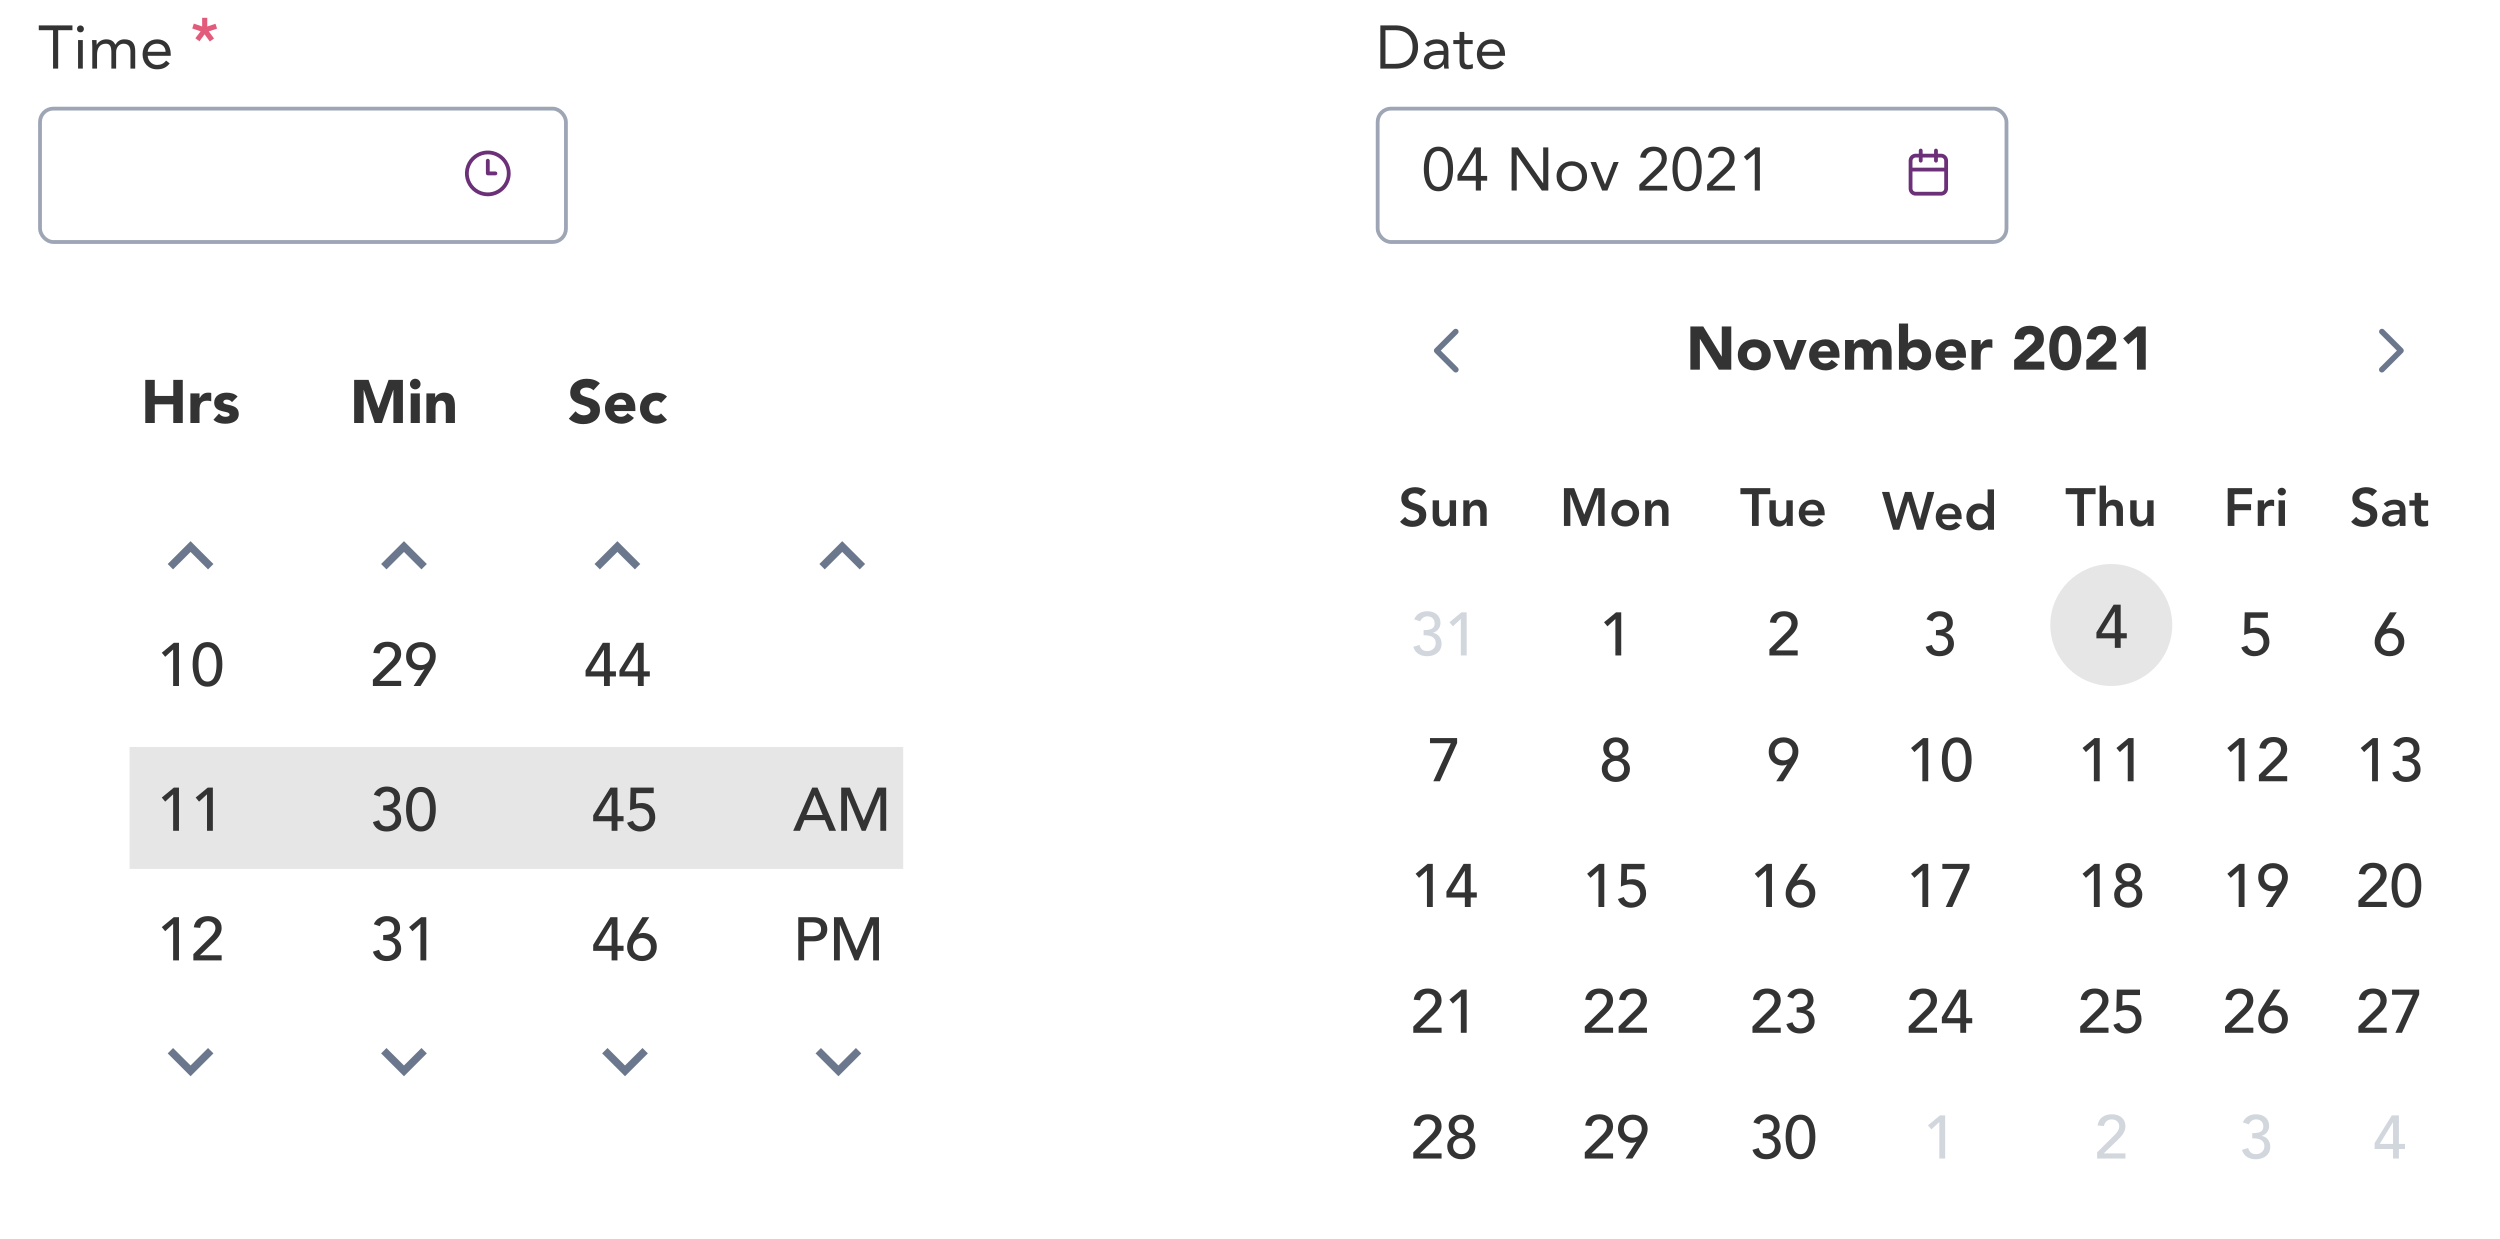 <svg width="656" height="325" viewBox="0 0 656 325" fill="none" xmlns="http://www.w3.org/2000/svg">
<g clip-path="url(#clip0_28_8322)">
<path d="M19.008 6.672H10.176V7.92H13.92V18H15.264V7.92H19.008V6.672ZM20.483 18H21.732V10.512H20.483V18ZM20.195 7.584C20.195 8.112 20.579 8.496 21.108 8.496C21.636 8.496 22.02 8.112 22.02 7.584C22.02 7.088 21.619 6.672 21.108 6.672C20.596 6.672 20.195 7.088 20.195 7.584ZM24.215 18H25.463V14.352C25.463 12.64 26.167 11.472 27.783 11.472C28.807 11.472 29.223 12.112 29.223 13.76V18H30.471V13.68C30.471 12.336 31.351 11.472 32.407 11.472C33.863 11.472 34.231 12.48 34.231 13.52V18H35.479V13.456C35.479 11.52 34.775 10.32 32.631 10.32C31.495 10.32 30.807 10.864 30.263 11.744C30.023 11.232 29.511 10.32 27.895 10.32C26.663 10.32 25.735 11.008 25.399 11.744H25.367C25.367 11.328 25.335 10.912 25.335 10.512H24.151C24.151 11.008 24.215 11.6 24.215 12.288V18ZM43.584 15.904C42.992 16.656 42.272 17.04 41.2 17.04C39.84 17.04 38.848 15.936 38.752 14.64H44.8V14.24C44.8 11.76 43.36 10.32 41.248 10.32C39.04 10.32 37.408 11.936 37.408 14.256C37.408 16.432 38.848 18.192 41.2 18.192C42.592 18.192 43.648 17.776 44.528 16.64L43.584 15.904ZM38.752 13.584C38.912 12.32 39.824 11.472 41.2 11.472C42.576 11.472 43.408 12.32 43.456 13.584H38.752Z" fill="#333333"/>
<path opacity="0.8" d="M54.384 4.672H53.04V6.944L50.864 6.192L50.448 7.472L52.64 8.224L51.264 10.032L52.336 10.848L53.68 9.008L55.056 10.896L56.16 10.096L54.784 8.224L56.96 7.52L56.544 6.24L54.384 6.944V4.672Z" fill="#DB3259"/>
</g>
<rect x="10.5" y="28.5" width="138" height="35" rx="3.5" fill="white"/>
<path d="M127.999 51.5C126.812 51.5 125.652 51.148 124.666 50.489C123.679 49.83 122.91 48.892 122.456 47.796C122.002 46.7 121.883 45.493 122.114 44.33C122.346 43.166 122.917 42.096 123.756 41.257C124.596 40.418 125.665 39.847 126.828 39.615C127.992 39.384 129.199 39.503 130.295 39.957C131.391 40.411 132.329 41.18 132.988 42.167C133.647 43.153 133.999 44.313 133.999 45.5C133.999 47.091 133.367 48.617 132.242 49.743C131.116 50.868 129.59 51.5 127.999 51.5ZM127.999 40.5C127.01 40.5 126.043 40.793 125.221 41.343C124.399 41.892 123.758 42.673 123.38 43.587C123.001 44.5 122.902 45.505 123.095 46.475C123.288 47.445 123.764 48.336 124.463 49.035C125.163 49.735 126.054 50.211 127.024 50.404C127.993 50.597 128.999 50.498 129.912 50.119C130.826 49.741 131.607 49.1 132.156 48.278C132.706 47.456 132.999 46.489 132.999 45.5C132.999 44.174 132.472 42.902 131.535 41.965C130.597 41.027 129.325 40.5 127.999 40.5Z" fill="#6C3078"/>
<path d="M129.999 46H127.999C127.867 45.998 127.741 45.945 127.647 45.852C127.554 45.758 127.501 45.632 127.499 45.5V42.167C127.499 42.034 127.552 41.907 127.645 41.813C127.739 41.719 127.866 41.667 127.999 41.667C128.132 41.667 128.259 41.719 128.353 41.813C128.446 41.907 128.499 42.034 128.499 42.167V45H129.999C130.132 45 130.259 45.053 130.353 45.146C130.446 45.24 130.499 45.367 130.499 45.5C130.499 45.633 130.446 45.76 130.353 45.854C130.259 45.947 130.132 46 129.999 46Z" fill="#6C3078"/>
<rect x="10.5" y="28.5" width="138" height="35" rx="3.5" stroke="#9EA6B5"/>
<g filter="url(#filter0_dd_28_8322)">
<rect x="10" y="68" width="251" height="235.41" rx="4" fill="white" shape-rendering="crispEdges"/>
<path d="M38.121 108H40.617V103.104H45.465V108H47.961V96.672H45.465V100.896H40.617V96.672H38.121V108ZM49.957 108H52.357V104.752C52.357 103.2 52.581 102.144 54.405 102.144C54.757 102.144 55.093 102.208 55.429 102.304V100.112C55.205 100.048 54.901 100.032 54.629 100.032C53.573 100.032 52.901 100.528 52.389 101.472H52.357V100.224H49.957V108ZM62.345 101.056C61.625 100.288 60.489 100.032 59.465 100.032C57.833 100.032 56.201 100.832 56.201 102.656C56.201 105.616 60.249 104.56 60.249 105.808C60.249 106.224 59.705 106.368 59.161 106.368C58.441 106.368 57.913 106.064 57.465 105.52L56.009 107.136C56.777 107.92 57.977 108.192 59.065 108.192C60.729 108.192 62.649 107.616 62.649 105.632C62.649 102.672 58.601 103.648 58.601 102.496C58.601 102.032 59.081 101.856 59.481 101.856C60.057 101.856 60.521 102.08 60.873 102.512L62.345 101.056Z" fill="#333333"/>
<path d="M92.925 108H95.421V99.312H95.453L98.317 108H100.221L103.197 99.312H103.229V108H105.725V96.672H101.965L99.341 104.064H99.309L96.701 96.672H92.925V108ZM107.763 108H110.163V100.224H107.763V108ZM107.571 97.776C107.571 98.544 108.195 99.168 108.963 99.168C109.731 99.168 110.355 98.544 110.355 97.776C110.355 97.008 109.731 96.384 108.963 96.384C108.195 96.384 107.571 97.008 107.571 97.776ZM111.887 108H114.287V104.128C114.287 103.12 114.479 102.144 115.727 102.144C116.959 102.144 116.975 103.296 116.975 104.192V108H119.375V103.712C119.375 101.632 118.927 100.032 116.495 100.032C115.327 100.032 114.543 100.672 114.223 101.28H114.191V100.224H111.887V108Z" fill="#333333"/>
<path d="M157.417 97.568C156.457 96.72 155.225 96.384 153.945 96.384C151.721 96.384 149.625 97.648 149.625 100.064C149.625 103.84 154.937 102.72 154.937 104.8C154.937 105.6 154.025 105.984 153.209 105.984C152.377 105.984 151.545 105.584 151.033 104.912L149.257 106.864C150.329 107.856 151.609 108.288 153.065 108.288C155.401 108.288 157.433 107.088 157.433 104.56C157.433 100.592 152.217 101.92 152.217 99.856C152.217 99.008 153.193 98.688 153.897 98.688C154.505 98.688 155.305 98.928 155.705 99.44L157.417 97.568ZM164.669 105.424C164.269 105.968 163.741 106.368 162.957 106.368C162.029 106.368 161.341 105.776 161.149 104.864H166.717V104.112C166.717 101.632 165.309 100.032 163.069 100.032C160.669 100.032 158.749 101.632 158.749 104.112C158.749 106.592 160.669 108.192 163.069 108.192C164.317 108.192 165.581 107.632 166.349 106.656L164.669 105.424ZM161.149 103.232C161.213 102.48 161.789 101.76 162.845 101.76C163.709 101.76 164.333 102.432 164.317 103.232H161.149ZM175.024 101.072C174.272 100.304 173.168 100.032 172.256 100.032C169.856 100.032 167.936 101.632 167.936 104.112C167.936 106.592 169.856 108.192 172.256 108.192C173.168 108.192 174.272 107.92 175.024 107.152L173.44 105.488C173.168 105.808 172.784 106.08 172.256 106.08C171.056 106.08 170.336 105.28 170.336 104.112C170.336 102.944 171.056 102.144 172.256 102.144C172.752 102.144 173.2 102.4 173.44 102.736L175.024 101.072Z" fill="#333333"/>
<path d="M34 193H237V225H34V193Z" fill="#E6E6E6"/>
<path d="M45.429 215H46.965V203.672H45.605L42.453 206.28L43.349 207.352L45.429 205.432V215ZM54.32 215H55.856V203.672H54.496L51.344 206.28L52.24 207.352L54.32 205.432V215Z" fill="#333333"/>
<path d="M45.429 177H46.965V165.672H45.605L42.453 168.28L43.349 169.352L45.429 167.432V177ZM50.544 171.336C50.544 173.72 51.232 177.192 54.448 177.192C57.664 177.192 58.352 173.72 58.352 171.336C58.352 168.856 57.664 165.48 54.448 165.48C51.232 165.48 50.544 168.856 50.544 171.336ZM52.08 171.336C52.08 169.768 52.304 166.824 54.448 166.824C56.592 166.824 56.816 169.768 56.816 171.336C56.816 172.808 56.592 175.848 54.448 175.848C52.304 175.848 52.08 172.808 52.08 171.336Z" fill="#333333"/>
<path d="M45.429 249H46.965V237.672H45.605L42.453 240.28L43.349 241.352L45.429 239.432V249ZM50.736 249H58.16V247.656H52.464L56.192 244.056C57.2 243.08 58.16 242.008 58.16 240.52C58.16 238.44 56.544 237.384 54.592 237.384C52.64 237.384 51.152 238.328 50.848 240.328L52.512 240.472C52.704 239.4 53.472 238.728 54.576 238.728C55.648 238.728 56.528 239.416 56.528 240.536C56.528 241.464 55.904 242.248 55.28 242.856L50.736 247.368V249Z" fill="#333333"/>
<path d="M54.59 272L50 276.58L45.41 272L44 273.41L50 279.41L56 273.41L54.59 272Z" fill="#6B778C"/>
<path d="M45.41 146.41L50 141.83L54.59 146.41L56 145L50 139L44 145L45.41 146.41Z" fill="#6B778C"/>
<path d="M97.845 177H105.269V175.656H99.573L103.301 172.056C104.309 171.08 105.269 170.008 105.269 168.52C105.269 166.44 103.653 165.384 101.701 165.384C99.749 165.384 98.261 166.328 97.957 168.328L99.621 168.472C99.813 167.4 100.581 166.728 101.685 166.728C102.757 166.728 103.637 167.416 103.637 168.536C103.637 169.464 103.013 170.248 102.389 170.856L97.845 175.368V177ZM108.528 177H110.336L113.2 172.472C113.888 171.384 114.336 170.52 114.336 169.128C114.336 166.92 112.576 165.48 110.448 165.48C108.32 165.48 106.56 166.792 106.56 169.288C106.56 171.768 108.432 172.872 110.064 172.872C110.528 172.872 110.944 172.792 111.312 172.616H111.376L108.528 177ZM112.8 169.176C112.8 170.552 111.856 171.528 110.448 171.528C109.04 171.528 108.096 170.552 108.096 169.176C108.096 167.8 109.04 166.824 110.448 166.824C111.856 166.824 112.8 167.8 112.8 169.176Z" fill="#333333"/>
<path d="M97.845 246.728C98.357 248.44 99.765 249.192 101.493 249.192C103.493 249.192 105.269 248.088 105.269 245.912C105.269 244.52 104.469 243.304 103.045 243.064V243.032C104.197 242.696 104.981 241.656 104.981 240.472C104.981 238.376 103.365 237.384 101.509 237.384C100.005 237.384 98.677 238.072 98.085 239.512L99.653 240.04C99.989 239.256 100.709 238.728 101.541 238.728C102.629 238.728 103.445 239.368 103.445 240.568C103.445 241.688 102.885 242.344 100.549 242.344V243.688C101.989 243.688 103.733 243.912 103.733 245.8C103.733 247.016 102.725 247.848 101.541 247.848C100.341 247.848 99.829 247.32 99.461 246.232L97.845 246.728ZM110.32 249H111.856V237.672H110.496L107.344 240.28L108.24 241.352L110.32 239.432V249Z" fill="#333333"/>
<path d="M97.845 212.728C98.357 214.44 99.765 215.192 101.493 215.192C103.493 215.192 105.269 214.088 105.269 211.912C105.269 210.52 104.469 209.304 103.045 209.064V209.032C104.197 208.696 104.981 207.656 104.981 206.472C104.981 204.376 103.365 203.384 101.509 203.384C100.005 203.384 98.677 204.072 98.085 205.512L99.653 206.04C99.989 205.256 100.709 204.728 101.541 204.728C102.629 204.728 103.445 205.368 103.445 206.568C103.445 207.688 102.885 208.344 100.549 208.344V209.688C101.989 209.688 103.733 209.912 103.733 211.8C103.733 213.016 102.725 213.848 101.541 213.848C100.341 213.848 99.829 213.32 99.461 212.232L97.845 212.728ZM106.544 209.336C106.544 211.72 107.232 215.192 110.448 215.192C113.664 215.192 114.352 211.72 114.352 209.336C114.352 206.856 113.664 203.48 110.448 203.48C107.232 203.48 106.544 206.856 106.544 209.336ZM108.08 209.336C108.08 207.768 108.304 204.824 110.448 204.824C112.592 204.824 112.816 207.768 112.816 209.336C112.816 210.808 112.592 213.848 110.448 213.848C108.304 213.848 108.08 210.808 108.08 209.336Z" fill="#333333"/>
<path d="M110.59 272L106 276.58L101.41 272L100 273.41L106 279.41L112 273.41L110.59 272Z" fill="#6B778C"/>
<path d="M101.41 146.41L106 141.83L110.59 146.41L112 145L106 139L100 145L101.41 146.41Z" fill="#6B778C"/>
<path d="M158.485 177H160.021V174.504H161.621V173.16H160.021V165.672H158.165L153.653 172.936V174.504H158.485V177ZM158.485 173.16H154.997L158.453 167.496H158.485V173.16ZM167.376 177H168.912V174.504H170.512V173.16H168.912V165.672H167.056L162.544 172.936V174.504H167.376V177ZM167.376 173.16H163.888L167.344 167.496H167.376V173.16Z" fill="#333333"/>
<path d="M160.485 249H162.021V246.504H163.621V245.16H162.021V237.672H160.165L155.653 244.936V246.504H160.485V249ZM160.485 245.16H156.997L160.453 239.496H160.485V245.16ZM170.368 237.672H168.56L165.696 242.2C165.008 243.288 164.56 244.152 164.56 245.544C164.56 247.752 166.32 249.192 168.448 249.192C170.576 249.192 172.336 247.88 172.336 245.384C172.336 242.904 170.464 241.8 168.832 241.8C168.368 241.8 167.952 241.88 167.584 242.056H167.52L170.368 237.672ZM166.096 245.496C166.096 244.12 167.04 243.144 168.448 243.144C169.856 243.144 170.8 244.12 170.8 245.496C170.8 246.872 169.856 247.848 168.448 247.848C167.04 247.848 166.096 246.872 166.096 245.496Z" fill="#333333"/>
<path d="M160.485 215H162.021V212.504H163.621V211.16H162.021V203.672H160.165L155.653 210.936V212.504H160.485V215ZM160.485 211.16H156.997L160.453 205.496H160.485V211.16ZM171.536 203.672H165.456L165.328 209.64C166.096 209.256 167.088 209.048 167.664 209.048C169.28 209.048 170.4 209.88 170.4 211.528C170.4 212.968 169.408 213.848 168.192 213.848C167.184 213.848 166.496 213.416 166.096 212.376L164.544 212.904C165.072 214.376 166.416 215.192 167.952 215.192C170.16 215.192 171.936 213.704 171.936 211.448C171.936 209.24 170.544 207.704 168.416 207.704C168.048 207.704 167.216 207.8 166.896 207.944L166.944 205.112H171.536V203.672Z" fill="#333333"/>
<path d="M168.59 272L164 276.58L159.41 272L158 273.41L164 279.41L170 273.41L168.59 272Z" fill="#6B778C"/>
<path d="M157.41 146.41L162 141.83L166.59 146.41L168 145L162 139L156 145L157.41 146.41Z" fill="#6B778C"/>
<path d="M209.464 249H211V244.008H213.448C216.344 244.008 217.08 242.264 217.08 240.84C217.08 239.416 216.344 237.672 213.448 237.672H209.464V249ZM211 239.016H213.016C214.232 239.016 215.448 239.304 215.448 240.84C215.448 242.376 214.232 242.664 213.016 242.664H211V239.016ZM218.836 249H220.372V239.688H220.404L224.228 249H225.252L229.076 239.688H229.108V249H230.644V237.672H228.356L224.788 246.248H224.724L221.124 237.672H218.836V249Z" fill="#333333"/>
<path d="M208.133 215H209.925L211.045 212.2H216.437L217.573 215H219.365L214.517 203.672H213.125L208.133 215ZM211.589 210.856L213.733 205.656H213.765L215.877 210.856H211.589ZM220.727 215H222.263V205.688H222.295L226.119 215H227.143L230.967 205.688H230.999V215H232.535V203.672H230.247L226.679 212.248H226.615L223.015 203.672H220.727V215Z" fill="#333333"/>
<path d="M224.59 272L220 276.58L215.41 272L214 273.41L220 279.41L226 273.41L224.59 272Z" fill="#6B778C"/>
<path d="M216.41 146.41L221 141.83L225.59 146.41L227 145L221 139L215 145L216.41 146.41Z" fill="#6B778C"/>
</g>
<g clip-path="url(#clip1_28_8322)">
<path d="M362.2 18H366.552C368.776 18 372.104 16.512 372.104 12.336C372.104 8.16 368.776 6.672 366.552 6.672H362.2V18ZM363.544 7.92H366.104C368.696 7.92 370.664 9.232 370.664 12.336C370.664 15.44 368.696 16.752 366.104 16.752H363.544V7.92ZM374.731 12.288C375.323 11.744 376.155 11.472 376.955 11.472C378.123 11.472 378.811 12.032 378.811 13.12V13.344H378.331C376.491 13.344 373.611 13.488 373.611 15.968C373.611 17.424 374.875 18.192 376.395 18.192C377.531 18.192 378.363 17.648 378.859 16.88H378.891C378.891 17.2 378.891 17.664 378.971 18H380.171C380.107 17.616 380.059 17.136 380.059 16.704V13.488C380.059 11.376 379.131 10.32 376.923 10.32C375.835 10.32 374.715 10.688 373.947 11.472L374.731 12.288ZM378.811 14.4V14.88C378.779 16.096 378.043 17.136 376.603 17.136C375.659 17.136 374.955 16.784 374.955 15.84C374.955 14.832 375.979 14.4 377.563 14.4H378.811ZM386.436 10.512H384.228V8.384H382.98V10.512H381.348V11.568H382.98V15.68C382.98 17.232 383.268 18.192 385.044 18.192C385.508 18.192 386.068 18.112 386.5 17.92L386.452 16.784C386.116 16.96 385.716 17.04 385.348 17.04C384.244 17.04 384.228 16.272 384.228 15.312V11.568H386.436V10.512ZM393.709 15.904C393.117 16.656 392.397 17.04 391.325 17.04C389.965 17.04 388.973 15.936 388.877 14.64H394.925V14.24C394.925 11.76 393.485 10.32 391.373 10.32C389.165 10.32 387.533 11.936 387.533 14.256C387.533 16.432 388.973 18.192 391.325 18.192C392.717 18.192 393.773 17.776 394.653 16.64L393.709 15.904ZM388.877 13.584C389.037 12.32 389.949 11.472 391.325 11.472C392.701 11.472 393.533 12.32 393.581 13.584H388.877Z" fill="#333333"/>
</g>
<rect x="361.5" y="28.5" width="165" height="35" rx="3.5" fill="white"/>
<path d="M373.608 44.336C373.608 46.912 374.328 50.192 377.448 50.192C380.568 50.192 381.288 46.912 381.288 44.336C381.288 41.76 380.568 38.48 377.448 38.48C374.328 38.48 373.608 41.76 373.608 44.336ZM374.952 44.336C374.952 42.672 375.208 39.632 377.448 39.632C379.688 39.632 379.944 42.672 379.944 44.336C379.944 46 379.688 49.04 377.448 49.04C375.208 49.04 374.952 46 374.952 44.336ZM388.595 38.672H386.947L382.451 45.92V47.408H387.251V50H388.595V47.408H390.227V46.16H388.595V38.672ZM387.251 46.16H383.603L387.219 40.24H387.251V46.16ZM396.642 50H397.986V40.592H398.018L404.578 50H406.274V38.672H404.93V48.08H404.898L398.338 38.672H396.642V50ZM408.44 46.256C408.44 48.592 410.136 50.192 412.44 50.192C414.744 50.192 416.44 48.592 416.44 46.256C416.44 43.92 414.744 42.32 412.44 42.32C410.136 42.32 408.44 43.92 408.44 46.256ZM409.784 46.256C409.784 44.688 410.824 43.472 412.44 43.472C414.056 43.472 415.096 44.688 415.096 46.256C415.096 47.824 414.056 49.04 412.44 49.04C410.824 49.04 409.784 47.824 409.784 46.256ZM424.74 42.512H423.396L421.172 48.384H421.14L418.804 42.512H417.348L420.404 50H421.78L424.74 42.512ZM430.159 50H437.455V48.752H431.679V48.72L435.167 45.44C436.303 44.368 437.375 43.36 437.375 41.552C437.375 39.536 435.791 38.48 433.919 38.48C432.095 38.48 430.671 39.456 430.367 41.312L431.823 41.44C432.031 40.352 432.831 39.632 433.967 39.632C435.103 39.632 436.031 40.368 436.031 41.552C436.031 42.656 435.503 43.264 434.431 44.304L430.159 48.464V50ZM438.858 44.336C438.858 46.912 439.578 50.192 442.698 50.192C445.818 50.192 446.538 46.912 446.538 44.336C446.538 41.76 445.818 38.48 442.698 38.48C439.578 38.48 438.858 41.76 438.858 44.336ZM440.202 44.336C440.202 42.672 440.458 39.632 442.698 39.632C444.938 39.632 445.194 42.672 445.194 44.336C445.194 46 444.938 49.04 442.698 49.04C440.458 49.04 440.202 46 440.202 44.336ZM447.941 50H455.237V48.752H449.461V48.72L452.949 45.44C454.085 44.368 455.157 43.36 455.157 41.552C455.157 39.536 453.573 38.48 451.701 38.48C449.877 38.48 448.453 39.456 448.149 41.312L449.605 41.44C449.813 40.352 450.613 39.632 451.749 39.632C452.885 39.632 453.813 40.368 453.813 41.552C453.813 42.656 453.285 43.264 452.213 44.304L447.941 48.464V50ZM461.791 38.672H460.623L457.583 41.136L458.383 42.112L460.415 40.4H460.447V50H461.791V38.672Z" fill="#333333"/>
<path d="M509.332 40.333H508.499V39.5C508.499 39.367 508.446 39.24 508.352 39.146C508.258 39.053 508.131 39 507.999 39C507.866 39 507.739 39.053 507.645 39.146C507.551 39.24 507.499 39.367 507.499 39.5V40.333H504.499V39.5C504.499 39.367 504.446 39.24 504.352 39.146C504.258 39.053 504.131 39 503.999 39C503.866 39 503.739 39.053 503.645 39.146C503.551 39.24 503.499 39.367 503.499 39.5V40.333H502.665C502.179 40.333 501.713 40.526 501.369 40.87C501.025 41.214 500.832 41.68 500.832 42.167V49.5C500.832 49.986 501.025 50.453 501.369 50.796C501.713 51.14 502.179 51.333 502.665 51.333H509.332C509.818 51.333 510.285 51.14 510.628 50.796C510.972 50.453 511.165 49.986 511.165 49.5V42.167C511.165 41.68 510.972 41.214 510.628 40.87C510.285 40.526 509.818 40.333 509.332 40.333ZM502.665 41.333H503.499V42.167C503.499 42.299 503.551 42.426 503.645 42.52C503.739 42.614 503.866 42.667 503.999 42.667C504.131 42.667 504.258 42.614 504.352 42.52C504.446 42.426 504.499 42.299 504.499 42.167V41.333H507.499V42.167C507.499 42.299 507.551 42.426 507.645 42.52C507.739 42.614 507.866 42.667 507.999 42.667C508.131 42.667 508.258 42.614 508.352 42.52C508.446 42.426 508.499 42.299 508.499 42.167V41.333H509.332C509.553 41.333 509.765 41.421 509.921 41.577C510.078 41.734 510.165 41.946 510.165 42.167V44H501.832V42.167C501.832 41.946 501.92 41.734 502.076 41.577C502.232 41.421 502.444 41.333 502.665 41.333ZM509.332 50.333H502.665C502.444 50.333 502.232 50.245 502.076 50.089C501.92 49.933 501.832 49.721 501.832 49.5V45H510.165V49.5C510.165 49.721 510.078 49.933 509.921 50.089C509.765 50.245 509.553 50.333 509.332 50.333Z" fill="#6C3078"/>
<rect x="361.5" y="28.5" width="165" height="35" rx="3.5" stroke="#9EA6B5"/>
<g filter="url(#filter1_dd_28_8322)">
<rect x="361" y="68" width="285" height="246" rx="4" fill="white"/>
<path d="M443.55 94H446.046V85.936H446.078L451.022 94H454.286V82.672H451.79V90.544H451.758L446.942 82.672H443.55V94ZM456.005 90.112C456.005 92.592 457.925 94.192 460.325 94.192C462.725 94.192 464.645 92.592 464.645 90.112C464.645 87.632 462.725 86.032 460.325 86.032C457.925 86.032 456.005 87.632 456.005 90.112ZM458.405 90.112C458.405 88.944 459.125 88.144 460.325 88.144C461.525 88.144 462.245 88.944 462.245 90.112C462.245 91.28 461.525 92.08 460.325 92.08C459.125 92.08 458.405 91.28 458.405 90.112ZM468.459 94H471.003L474.075 86.224H471.659L469.835 91.504H469.803L467.835 86.224H465.243L468.459 94ZM480.63 91.424C480.23 91.968 479.702 92.368 478.918 92.368C477.99 92.368 477.302 91.776 477.11 90.864H482.678V90.112C482.678 87.632 481.27 86.032 479.03 86.032C476.63 86.032 474.71 87.632 474.71 90.112C474.71 92.592 476.63 94.192 479.03 94.192C480.278 94.192 481.542 93.632 482.31 92.656L480.63 91.424ZM477.11 89.232C477.174 88.48 477.75 87.76 478.806 87.76C479.67 87.76 480.294 88.432 480.278 89.232H477.11ZM484.137 94H486.537V90.128C486.537 89.12 486.729 88.144 487.977 88.144C489.081 88.144 489.049 89.312 489.049 89.888V94H491.449V89.888C491.449 88.928 491.801 88.144 492.905 88.144C493.689 88.144 493.961 88.752 493.961 89.472V94H496.361V89.408C496.361 87.52 495.721 86.032 493.609 86.032C492.457 86.032 491.705 86.432 491.145 87.424C490.729 86.48 489.833 86.032 488.745 86.032C487.577 86.032 486.793 86.672 486.473 87.28H486.441V86.224H484.137V94ZM498.283 94H500.491V92.976H500.523C500.891 93.536 501.819 94.192 502.907 94.192C505.211 94.192 506.731 92.528 506.731 90.176C506.731 88.016 505.387 86.032 503.179 86.032C502.187 86.032 501.259 86.304 500.715 87.056H500.683V81.904H498.283V94ZM500.491 90.112C500.491 88.944 501.211 88.144 502.411 88.144C503.611 88.144 504.331 88.944 504.331 90.112C504.331 91.28 503.611 92.08 502.411 92.08C501.211 92.08 500.491 91.28 500.491 90.112ZM513.817 91.424C513.417 91.968 512.889 92.368 512.105 92.368C511.177 92.368 510.489 91.776 510.297 90.864H515.865V90.112C515.865 87.632 514.457 86.032 512.217 86.032C509.817 86.032 507.897 87.632 507.897 90.112C507.897 92.592 509.817 94.192 512.217 94.192C513.465 94.192 514.729 93.632 515.497 92.656L513.817 91.424ZM510.297 89.232C510.361 88.48 510.937 87.76 511.993 87.76C512.857 87.76 513.481 88.432 513.465 89.232H510.297ZM517.325 94H519.725V90.752C519.725 89.2 519.949 88.144 521.773 88.144C522.125 88.144 522.461 88.208 522.797 88.304V86.112C522.573 86.048 522.269 86.032 521.997 86.032C520.941 86.032 520.269 86.528 519.757 87.472H519.725V86.224H517.325V94ZM528.511 94H536.415V91.888H531.391L534.831 88.928C535.695 88.176 536.319 87.344 536.319 85.888C536.319 83.616 534.719 82.48 532.655 82.48C530.431 82.48 528.799 83.616 528.655 85.952L531.055 86.128C531.119 85.312 531.647 84.688 532.527 84.688C533.263 84.688 533.919 85.152 533.919 85.92C533.919 86.608 533.359 87.088 532.911 87.504L528.511 91.456V94ZM537.723 88.336C537.723 91.024 538.571 94.192 541.931 94.192C545.291 94.192 546.139 91.024 546.139 88.336C546.139 85.648 545.291 82.48 541.931 82.48C538.571 82.48 537.723 85.648 537.723 88.336ZM540.123 88.336C540.123 87.152 540.203 84.688 541.931 84.688C543.659 84.688 543.739 87.152 543.739 88.336C543.739 89.52 543.659 91.984 541.931 91.984C540.203 91.984 540.123 89.52 540.123 88.336ZM547.448 94H555.352V91.888H550.328L553.768 88.928C554.632 88.176 555.256 87.344 555.256 85.888C555.256 83.616 553.656 82.48 551.592 82.48C549.368 82.48 547.736 83.616 547.592 85.952L549.992 86.128C550.056 85.312 550.584 84.688 551.464 84.688C552.2 84.688 552.856 85.152 552.856 85.92C552.856 86.608 552.296 87.088 551.848 87.504L547.448 91.456V94ZM560.741 94H563.045V82.672H560.805L557.109 85.792L558.469 87.36L560.741 85.36V94Z" fill="#333333"/>
<path d="M382 94.75C381.902 94.751 381.804 94.731 381.713 94.694C381.622 94.656 381.54 94.6 381.47 94.53L376.47 89.53C376.33 89.389 376.251 89.199 376.251 89C376.251 88.801 376.33 88.611 376.47 88.47L381.47 83.47C381.612 83.338 381.801 83.265 381.995 83.269C382.189 83.272 382.375 83.351 382.512 83.488C382.649 83.626 382.728 83.811 382.731 84.005C382.735 84.2 382.663 84.388 382.53 84.53L378.06 89L382.53 93.47C382.671 93.611 382.75 93.801 382.75 94C382.75 94.199 382.671 94.389 382.53 94.53C382.461 94.6 382.379 94.656 382.288 94.694C382.196 94.731 382.099 94.751 382 94.75Z" fill="#6B778C"/>
<path d="M625 94.75C624.902 94.751 624.804 94.731 624.713 94.694C624.622 94.656 624.54 94.6 624.47 94.53C624.33 94.389 624.251 94.199 624.251 94C624.251 93.801 624.33 93.611 624.47 93.47L628.94 89L624.47 84.53C624.338 84.388 624.266 84.2 624.269 84.005C624.273 83.811 624.351 83.626 624.489 83.488C624.626 83.351 624.811 83.272 625.006 83.269C625.2 83.265 625.388 83.338 625.53 83.47L630.53 88.47C630.671 88.611 630.75 88.801 630.75 89C630.75 89.199 630.671 89.389 630.53 89.53L625.53 94.53C625.461 94.6 625.379 94.656 625.288 94.694C625.196 94.731 625.099 94.751 625 94.75Z" fill="#6B778C"/>
<path d="M374.193 125.858C373.423 125.13 372.387 124.836 371.351 124.836C369.517 124.836 367.697 125.788 367.697 127.832C367.697 131.374 372.401 130.128 372.401 132.298C372.401 133.208 371.477 133.656 370.665 133.656C369.881 133.656 369.139 133.278 368.705 132.62L367.375 133.908C368.187 134.874 369.391 135.252 370.623 135.252C372.569 135.252 374.249 134.216 374.249 132.088C374.249 128.56 369.545 129.694 369.545 127.706C369.545 126.796 370.357 126.432 371.169 126.432C371.855 126.432 372.527 126.684 372.905 127.216L374.193 125.858ZM382.064 128.28H380.384V131.948C380.384 132.844 379.95 133.656 378.844 133.656C377.668 133.656 377.612 132.424 377.612 131.682V128.28H375.932V132.522C375.932 133.894 376.576 135.168 378.382 135.168C379.502 135.168 380.132 134.594 380.44 133.922H380.468V135H382.064V128.28ZM383.972 135H385.652V131.332C385.652 130.436 386.086 129.624 387.192 129.624C388.368 129.624 388.424 130.856 388.424 131.598V135H390.104V130.758C390.104 129.386 389.46 128.112 387.654 128.112C386.534 128.112 385.904 128.686 385.596 129.358H385.568V128.28H383.972V135Z" fill="#333333"/>
<path d="M410.376 135H412.056V126.768H412.084L415.094 135H416.326L419.336 126.768H419.364V135H421.044V125.088H418.384L415.71 132.032L413.064 125.088H410.376V135ZM422.804 131.64C422.804 133.754 424.428 135.168 426.458 135.168C428.488 135.168 430.112 133.754 430.112 131.64C430.112 129.526 428.488 128.112 426.458 128.112C424.428 128.112 422.804 129.526 422.804 131.64ZM424.484 131.64C424.484 130.59 425.226 129.624 426.458 129.624C427.69 129.624 428.432 130.59 428.432 131.64C428.432 132.69 427.69 133.656 426.458 133.656C425.226 133.656 424.484 132.69 424.484 131.64ZM431.685 135H433.365V131.332C433.365 130.436 433.799 129.624 434.905 129.624C436.081 129.624 436.137 130.856 436.137 131.598V135H437.817V130.758C437.817 129.386 437.173 128.112 435.367 128.112C434.247 128.112 433.617 128.686 433.309 129.358H433.281V128.28H431.685V135Z" fill="#333333"/>
<path d="M459.72 135H461.484V126.684H464.522V125.088H456.682V126.684H459.72V135ZM470.422 128.28H468.742V131.948C468.742 132.844 468.308 133.656 467.202 133.656C466.026 133.656 465.97 132.424 465.97 131.682V128.28H464.29V132.522C464.29 133.894 464.934 135.168 466.74 135.168C467.86 135.168 468.49 134.594 468.798 133.922H468.826V135H470.422V128.28ZM478.797 132.228V131.766C478.797 129.428 477.523 128.112 475.647 128.112C473.617 128.112 471.993 129.526 471.993 131.64C471.993 133.754 473.617 135.168 475.647 135.168C476.711 135.168 477.705 134.79 478.489 133.824L477.285 132.914C476.865 133.432 476.319 133.824 475.479 133.824C474.541 133.824 473.785 133.222 473.673 132.228H478.797ZM473.673 130.968C473.799 130.002 474.415 129.372 475.409 129.372C476.459 129.372 477.103 129.988 477.117 130.968H473.673Z" fill="#333333"/>
<path d="M496.75 136H498.374L500.67 128.454H500.698L502.994 136H504.674L507.558 126.088H505.766L503.82 133.228H503.792L501.608 126.088H499.872L497.646 133.228H497.618L495.756 126.088H493.824L496.75 136ZM514.738 133.228V132.766C514.738 130.428 513.464 129.112 511.588 129.112C509.558 129.112 507.934 130.526 507.934 132.64C507.934 134.754 509.558 136.168 511.588 136.168C512.652 136.168 513.646 135.79 514.43 134.824L513.226 133.914C512.806 134.432 512.26 134.824 511.42 134.824C510.482 134.824 509.726 134.222 509.614 133.228H514.738ZM509.614 131.968C509.74 131.002 510.356 130.372 511.35 130.372C512.4 130.372 513.044 130.988 513.058 131.968H509.614ZM521.629 136H523.225V125.416H521.545V130.134H521.503C521.153 129.7 520.481 129.112 519.221 129.112C517.303 129.112 515.973 130.652 515.973 132.64C515.973 134.628 517.219 136.168 519.291 136.168C520.229 136.168 521.111 135.804 521.601 134.992H521.629V136ZM517.653 132.64C517.653 131.59 518.395 130.624 519.627 130.624C520.859 130.624 521.601 131.59 521.601 132.64C521.601 133.69 520.859 134.656 519.627 134.656C518.395 134.656 517.653 133.69 517.653 132.64Z" fill="#333333"/>
<path d="M545.077 135H546.841V126.684H549.879V125.088H542.039V126.684H545.077V135ZM552.612 124.416H550.932V135H552.612V131.332C552.612 130.436 553.046 129.624 554.152 129.624C555.328 129.624 555.384 130.856 555.384 131.598V135H557.064V130.758C557.064 129.386 556.42 128.112 554.614 128.112C553.578 128.112 552.906 128.658 552.64 129.218H552.612V124.416ZM565.104 128.28H563.424V131.948C563.424 132.844 562.99 133.656 561.884 133.656C560.708 133.656 560.652 132.424 560.652 131.682V128.28H558.972V132.522C558.972 133.894 559.616 135.168 561.422 135.168C562.542 135.168 563.172 134.594 563.48 133.922H563.508V135H565.104V128.28Z" fill="#333333"/>
<path d="M584.547 135H586.311V130.884H590.679V129.288H586.311V126.684H590.945V125.088H584.547V135ZM592.432 135H594.112V131.402C594.112 131.038 594.336 129.708 595.918 129.708C596.184 129.708 596.45 129.764 596.73 129.834V128.21C596.534 128.154 596.338 128.112 596.128 128.112C595.246 128.112 594.504 128.574 594.14 129.344H594.112V128.28H592.432V135ZM597.902 135H599.582V128.28H597.902V135ZM597.664 125.998C597.664 126.53 598.112 127.006 598.728 127.006C599.344 127.006 599.82 126.572 599.82 125.998C599.82 125.424 599.344 124.99 598.728 124.99C598.112 124.99 597.664 125.466 597.664 125.998Z" fill="#333333"/>
<path d="M623.752 125.858C622.982 125.13 621.946 124.836 620.91 124.836C619.076 124.836 617.256 125.788 617.256 127.832C617.256 131.374 621.96 130.128 621.96 132.298C621.96 133.208 621.036 133.656 620.224 133.656C619.44 133.656 618.698 133.278 618.264 132.62L616.934 133.908C617.746 134.874 618.95 135.252 620.182 135.252C622.128 135.252 623.808 134.216 623.808 132.088C623.808 128.56 619.104 129.694 619.104 127.706C619.104 126.796 619.916 126.432 620.728 126.432C621.414 126.432 622.086 126.684 622.464 127.216L623.752 125.858ZM629.691 135H631.203V131.136C631.203 130.184 631.203 128.112 628.333 128.112C627.269 128.112 626.219 128.434 625.477 129.19L626.359 130.072C626.807 129.652 627.451 129.372 628.151 129.372C629.047 129.372 629.691 129.806 629.691 130.632V130.814H629.271C627.591 130.814 625.043 130.968 625.043 133.152C625.043 134.482 626.247 135.168 627.493 135.168C628.389 135.168 629.173 134.832 629.649 134.076H629.691V135ZM629.593 132.368C629.593 133.306 629.047 133.908 627.899 133.908C627.353 133.908 626.723 133.642 626.723 133.026C626.723 132.06 628.319 131.99 629.243 131.99H629.593V132.368ZM633.613 129.708V132.788C633.613 134.37 634.033 135.168 635.811 135.168C636.203 135.168 636.791 135.112 637.141 134.944V133.53C636.931 133.684 636.525 133.74 636.231 133.74C635.489 133.74 635.293 133.32 635.293 132.648V129.708H637.141V128.28H635.293V126.334H633.613V128.28H632.227V129.708H633.613Z" fill="#333333"/>
<path d="M370.845 166.728C371.357 168.44 372.765 169.192 374.493 169.192C376.493 169.192 378.269 168.088 378.269 165.912C378.269 164.52 377.469 163.304 376.045 163.064V163.032C377.197 162.696 377.981 161.656 377.981 160.472C377.981 158.376 376.365 157.384 374.509 157.384C373.005 157.384 371.677 158.072 371.085 159.512L372.653 160.04C372.989 159.256 373.709 158.728 374.541 158.728C375.629 158.728 376.445 159.368 376.445 160.568C376.445 161.688 375.885 162.344 373.549 162.344V163.688C374.989 163.688 376.733 163.912 376.733 165.8C376.733 167.016 375.725 167.848 374.541 167.848C373.341 167.848 372.829 167.32 372.461 166.232L370.845 166.728ZM383.32 169H384.856V157.672H383.496L380.344 160.28L381.24 161.352L383.32 159.432V169Z" fill="#D2D6DD"/>
<path d="M423.875 169H425.411V157.672H424.051L420.899 160.28L421.795 161.352L423.875 159.432V169Z" fill="#333333"/>
<path d="M464.291 169H471.715V167.656H466.019L469.747 164.056C470.755 163.08 471.715 162.008 471.715 160.52C471.715 158.44 470.099 157.384 468.147 157.384C466.195 157.384 464.707 158.328 464.403 160.328L466.067 160.472C466.259 159.4 467.027 158.728 468.131 158.728C469.203 158.728 470.083 159.416 470.083 160.536C470.083 161.464 469.459 162.248 468.835 162.856L464.291 167.368V169Z" fill="#333333"/>
<path d="M505.291 166.728C505.803 168.44 507.211 169.192 508.939 169.192C510.939 169.192 512.715 168.088 512.715 165.912C512.715 164.52 511.915 163.304 510.491 163.064V163.032C511.643 162.696 512.427 161.656 512.427 160.472C512.427 158.376 510.811 157.384 508.955 157.384C507.451 157.384 506.123 158.072 505.531 159.512L507.099 160.04C507.435 159.256 508.155 158.728 508.987 158.728C510.075 158.728 510.891 159.368 510.891 160.568C510.891 161.688 510.331 162.344 507.995 162.344V163.688C509.435 163.688 511.179 163.912 511.179 165.8C511.179 167.016 510.171 167.848 508.987 167.848C507.787 167.848 507.275 167.32 506.907 166.232L505.291 166.728Z" fill="#333333"/>
<path d="M554.931 169H556.467V166.504H558.067V165.16H556.467V157.672H554.611L550.099 164.936V166.504H554.931V169ZM554.931 165.16H551.443L554.899 159.496H554.931V165.16Z" fill="#333333"/>
<path d="M595.091 157.672H589.011L588.883 163.64C589.651 163.256 590.643 163.048 591.219 163.048C592.835 163.048 593.955 163.88 593.955 165.528C593.955 166.968 592.963 167.848 591.747 167.848C590.739 167.848 590.051 167.416 589.651 166.376L588.099 166.904C588.627 168.376 589.971 169.192 591.507 169.192C593.715 169.192 595.491 167.704 595.491 165.448C595.491 163.24 594.099 161.704 591.971 161.704C591.603 161.704 590.771 161.8 590.451 161.944L590.499 159.112H595.091V157.672Z" fill="#333333"/>
<path d="M628.923 157.672H627.115L624.251 162.2C623.563 163.288 623.115 164.152 623.115 165.544C623.115 167.752 624.875 169.192 627.003 169.192C629.131 169.192 630.891 167.88 630.891 165.384C630.891 162.904 629.019 161.8 627.387 161.8C626.923 161.8 626.507 161.88 626.139 162.056H626.075L628.923 157.672ZM624.651 165.496C624.651 164.12 625.595 163.144 627.003 163.144C628.411 163.144 629.355 164.12 629.355 165.496C629.355 166.872 628.411 167.848 627.003 167.848C625.595 167.848 624.651 166.872 624.651 165.496Z" fill="#333333"/>
<path d="M376.107 202H377.835L382.347 191.984V190.672H375.227V192.016H380.699L376.107 202Z" fill="#333333"/>
<path d="M424.003 202.192C426.067 202.192 427.699 200.896 427.699 198.752C427.699 197.344 426.771 196.32 425.539 195.984V195.936C426.387 195.712 427.315 194.864 427.315 193.296C427.315 191.584 425.779 190.48 424.003 190.48C422.227 190.48 420.691 191.584 420.691 193.296C420.691 194.864 421.619 195.712 422.467 195.936V195.984C421.235 196.32 420.307 197.344 420.307 198.752C420.307 200.896 421.939 202.192 424.003 202.192ZM422.227 193.52C422.227 192.464 423.027 191.728 424.003 191.728C425.059 191.728 425.779 192.48 425.779 193.52C425.779 194.448 425.187 195.312 424.003 195.312C422.867 195.312 422.227 194.4 422.227 193.52ZM424.003 200.848C422.835 200.848 421.843 200.08 421.843 198.752C421.843 197.552 422.755 196.672 424.003 196.656C425.203 196.672 426.163 197.376 426.163 198.752C426.163 199.984 425.283 200.848 424.003 200.848Z" fill="#333333"/>
<path d="M466.083 202H467.891L470.755 197.472C471.443 196.384 471.891 195.52 471.891 194.128C471.891 191.92 470.131 190.48 468.003 190.48C465.875 190.48 464.115 191.792 464.115 194.288C464.115 196.768 465.987 197.872 467.619 197.872C468.083 197.872 468.499 197.792 468.867 197.616H468.931L466.083 202ZM470.355 194.176C470.355 195.552 469.411 196.528 468.003 196.528C466.595 196.528 465.651 195.552 465.651 194.176C465.651 192.8 466.595 191.824 468.003 191.824C469.411 191.824 470.355 192.8 470.355 194.176Z" fill="#333333"/>
<path d="M504.429 202H505.965V190.672H504.605L501.453 193.28L502.349 194.352L504.429 192.432V202ZM509.544 196.336C509.544 198.72 510.232 202.192 513.448 202.192C516.664 202.192 517.352 198.72 517.352 196.336C517.352 193.856 516.664 190.48 513.448 190.48C510.232 190.48 509.544 193.856 509.544 196.336ZM511.08 196.336C511.08 194.768 511.304 191.824 513.448 191.824C515.592 191.824 515.816 194.768 515.816 196.336C515.816 197.808 515.592 200.848 513.448 200.848C511.304 200.848 511.08 197.808 511.08 196.336Z" fill="#333333"/>
<path d="M549.429 202H550.965V190.672H549.605L546.453 193.28L547.349 194.352L549.429 192.432V202ZM558.32 202H559.856V190.672H558.496L555.344 193.28L556.24 194.352L558.32 192.432V202Z" fill="#333333"/>
<path d="M587.429 202H588.965V190.672H587.605L584.453 193.28L585.349 194.352L587.429 192.432V202ZM592.736 202H600.16V200.656H594.464L598.192 197.056C599.2 196.08 600.16 195.008 600.16 193.52C600.16 191.44 598.544 190.384 596.592 190.384C594.64 190.384 593.152 191.328 592.848 193.328L594.512 193.472C594.704 192.4 595.472 191.728 596.576 191.728C597.648 191.728 598.528 192.416 598.528 193.536C598.528 194.464 597.904 195.248 597.28 195.856L592.736 200.368V202Z" fill="#333333"/>
<path d="M622.429 202H623.965V190.672H622.605L619.453 193.28L620.349 194.352L622.429 192.432V202ZM627.736 199.728C628.248 201.44 629.656 202.192 631.384 202.192C633.384 202.192 635.16 201.088 635.16 198.912C635.16 197.52 634.36 196.304 632.936 196.064V196.032C634.088 195.696 634.872 194.656 634.872 193.472C634.872 191.376 633.256 190.384 631.4 190.384C629.896 190.384 628.568 191.072 627.976 192.512L629.544 193.04C629.88 192.256 630.6 191.728 631.432 191.728C632.52 191.728 633.336 192.368 633.336 193.568C633.336 194.688 632.776 195.344 630.44 195.344V196.688C631.88 196.688 633.624 196.912 633.624 198.8C633.624 200.016 632.616 200.848 631.432 200.848C630.232 200.848 629.72 200.32 629.352 199.232L627.736 199.728Z" fill="#333333"/>
<path d="M374.429 235H375.965V223.672H374.605L371.453 226.28L372.349 227.352L374.429 225.432V235ZM384.376 235H385.912V232.504H387.512V231.16H385.912V223.672H384.056L379.544 230.936V232.504H384.376V235ZM384.376 231.16H380.888L384.344 225.496H384.376V231.16Z" fill="#333333"/>
<path d="M419.429 235H420.965V223.672H419.605L416.453 226.28L417.349 227.352L419.429 225.432V235ZM431.536 223.672H425.456L425.328 229.64C426.096 229.256 427.088 229.048 427.664 229.048C429.28 229.048 430.4 229.88 430.4 231.528C430.4 232.968 429.408 233.848 428.192 233.848C427.184 233.848 426.496 233.416 426.096 232.376L424.544 232.904C425.072 234.376 426.416 235.192 427.952 235.192C430.16 235.192 431.936 233.704 431.936 231.448C431.936 229.24 430.544 227.704 428.416 227.704C428.048 227.704 427.216 227.8 426.896 227.944L426.944 225.112H431.536V223.672Z" fill="#333333"/>
<path d="M463.429 235H464.965V223.672H463.605L460.453 226.28L461.349 227.352L463.429 225.432V235ZM474.368 223.672H472.56L469.696 228.2C469.008 229.288 468.56 230.152 468.56 231.544C468.56 233.752 470.32 235.192 472.448 235.192C474.576 235.192 476.336 233.88 476.336 231.384C476.336 228.904 474.464 227.8 472.832 227.8C472.368 227.8 471.952 227.88 471.584 228.056H471.52L474.368 223.672ZM470.096 231.496C470.096 230.12 471.04 229.144 472.448 229.144C473.856 229.144 474.8 230.12 474.8 231.496C474.8 232.872 473.856 233.848 472.448 233.848C471.04 233.848 470.096 232.872 470.096 231.496Z" fill="#333333"/>
<path d="M504.429 235H505.965V223.672H504.605L501.453 226.28L502.349 227.352L504.429 225.432V235ZM510.552 235H512.28L516.792 224.984V223.672H509.672V225.016H515.144L510.552 235Z" fill="#333333"/>
<path d="M549.429 235H550.965V223.672H549.605L546.453 226.28L547.349 227.352L549.429 225.432V235ZM558.448 235.192C560.512 235.192 562.144 233.896 562.144 231.752C562.144 230.344 561.216 229.32 559.984 228.984V228.936C560.832 228.712 561.76 227.864 561.76 226.296C561.76 224.584 560.224 223.48 558.448 223.48C556.672 223.48 555.136 224.584 555.136 226.296C555.136 227.864 556.064 228.712 556.912 228.936V228.984C555.68 229.32 554.752 230.344 554.752 231.752C554.752 233.896 556.384 235.192 558.448 235.192ZM556.672 226.52C556.672 225.464 557.472 224.728 558.448 224.728C559.504 224.728 560.224 225.48 560.224 226.52C560.224 227.448 559.632 228.312 558.448 228.312C557.312 228.312 556.672 227.4 556.672 226.52ZM558.448 233.848C557.28 233.848 556.288 233.08 556.288 231.752C556.288 230.552 557.2 229.672 558.448 229.656C559.648 229.672 560.608 230.376 560.608 231.752C560.608 232.984 559.728 233.848 558.448 233.848Z" fill="#333333"/>
<path d="M587.429 235H588.965V223.672H587.605L584.453 226.28L585.349 227.352L587.429 225.432V235ZM594.528 235H596.336L599.2 230.472C599.888 229.384 600.336 228.52 600.336 227.128C600.336 224.92 598.576 223.48 596.448 223.48C594.32 223.48 592.56 224.792 592.56 227.288C592.56 229.768 594.432 230.872 596.064 230.872C596.528 230.872 596.944 230.792 597.312 230.616H597.376L594.528 235ZM598.8 227.176C598.8 228.552 597.856 229.528 596.448 229.528C595.04 229.528 594.096 228.552 594.096 227.176C594.096 225.8 595.04 224.824 596.448 224.824C597.856 224.824 598.8 225.8 598.8 227.176Z" fill="#333333"/>
<path d="M618.845 235H626.269V233.656H620.573L624.301 230.056C625.309 229.08 626.269 228.008 626.269 226.52C626.269 224.44 624.653 223.384 622.701 223.384C620.749 223.384 619.261 224.328 618.957 226.328L620.621 226.472C620.813 225.4 621.581 224.728 622.685 224.728C623.757 224.728 624.637 225.416 624.637 226.536C624.637 227.464 624.013 228.248 623.389 228.856L618.845 233.368V235ZM627.544 229.336C627.544 231.72 628.232 235.192 631.448 235.192C634.664 235.192 635.352 231.72 635.352 229.336C635.352 226.856 634.664 223.48 631.448 223.48C628.232 223.48 627.544 226.856 627.544 229.336ZM629.08 229.336C629.08 227.768 629.304 224.824 631.448 224.824C633.592 224.824 633.816 227.768 633.816 229.336C633.816 230.808 633.592 233.848 631.448 233.848C629.304 233.848 629.08 230.808 629.08 229.336Z" fill="#333333"/>
<path d="M370.845 268H378.269V266.656H372.573L376.301 263.056C377.309 262.08 378.269 261.008 378.269 259.52C378.269 257.44 376.653 256.384 374.701 256.384C372.749 256.384 371.261 257.328 370.957 259.328L372.621 259.472C372.813 258.4 373.581 257.728 374.685 257.728C375.757 257.728 376.637 258.416 376.637 259.536C376.637 260.464 376.013 261.248 375.389 261.856L370.845 266.368V268ZM383.32 268H384.856V256.672H383.496L380.344 259.28L381.24 260.352L383.32 258.432V268Z" fill="#333333"/>
<path d="M415.845 268H423.269V266.656H417.573L421.301 263.056C422.309 262.08 423.269 261.008 423.269 259.52C423.269 257.44 421.653 256.384 419.701 256.384C417.749 256.384 416.261 257.328 415.957 259.328L417.621 259.472C417.813 258.4 418.581 257.728 419.685 257.728C420.757 257.728 421.637 258.416 421.637 259.536C421.637 260.464 421.013 261.248 420.389 261.856L415.845 266.368V268ZM424.736 268H432.16V266.656H426.464L430.192 263.056C431.2 262.08 432.16 261.008 432.16 259.52C432.16 257.44 430.544 256.384 428.592 256.384C426.64 256.384 425.152 257.328 424.848 259.328L426.512 259.472C426.704 258.4 427.472 257.728 428.576 257.728C429.648 257.728 430.528 258.416 430.528 259.536C430.528 260.464 429.904 261.248 429.28 261.856L424.736 266.368V268Z" fill="#333333"/>
<path d="M459.845 268H467.269V266.656H461.573L465.301 263.056C466.309 262.08 467.269 261.008 467.269 259.52C467.269 257.44 465.653 256.384 463.701 256.384C461.749 256.384 460.261 257.328 459.957 259.328L461.621 259.472C461.813 258.4 462.581 257.728 463.685 257.728C464.757 257.728 465.637 258.416 465.637 259.536C465.637 260.464 465.013 261.248 464.389 261.856L459.845 266.368V268ZM468.736 265.728C469.248 267.44 470.656 268.192 472.384 268.192C474.384 268.192 476.16 267.088 476.16 264.912C476.16 263.52 475.36 262.304 473.936 262.064V262.032C475.088 261.696 475.872 260.656 475.872 259.472C475.872 257.376 474.256 256.384 472.4 256.384C470.896 256.384 469.568 257.072 468.976 258.512L470.544 259.04C470.88 258.256 471.6 257.728 472.432 257.728C473.52 257.728 474.336 258.368 474.336 259.568C474.336 260.688 473.776 261.344 471.44 261.344V262.688C472.88 262.688 474.624 262.912 474.624 264.8C474.624 266.016 473.616 266.848 472.432 266.848C471.232 266.848 470.72 266.32 470.352 265.232L468.736 265.728Z" fill="#333333"/>
<path d="M500.845 268H508.269V266.656H502.573L506.301 263.056C507.309 262.08 508.269 261.008 508.269 259.52C508.269 257.44 506.653 256.384 504.701 256.384C502.749 256.384 501.261 257.328 500.957 259.328L502.621 259.472C502.813 258.4 503.581 257.728 504.685 257.728C505.757 257.728 506.637 258.416 506.637 259.536C506.637 260.464 506.013 261.248 505.389 261.856L500.845 266.368V268ZM514.376 268H515.912V265.504H517.512V264.16H515.912V256.672H514.056L509.544 263.936V265.504H514.376V268ZM514.376 264.16H510.888L514.344 258.496H514.376V264.16Z" fill="#333333"/>
<path d="M545.845 268H553.269V266.656H547.573L551.301 263.056C552.309 262.08 553.269 261.008 553.269 259.52C553.269 257.44 551.653 256.384 549.701 256.384C547.749 256.384 546.261 257.328 545.957 259.328L547.621 259.472C547.813 258.4 548.581 257.728 549.685 257.728C550.757 257.728 551.637 258.416 551.637 259.536C551.637 260.464 551.013 261.248 550.389 261.856L545.845 266.368V268ZM561.536 256.672H555.456L555.328 262.64C556.096 262.256 557.088 262.048 557.664 262.048C559.28 262.048 560.4 262.88 560.4 264.528C560.4 265.968 559.408 266.848 558.192 266.848C557.184 266.848 556.496 266.416 556.096 265.376L554.544 265.904C555.072 267.376 556.416 268.192 557.952 268.192C560.16 268.192 561.936 266.704 561.936 264.448C561.936 262.24 560.544 260.704 558.416 260.704C558.048 260.704 557.216 260.8 556.896 260.944L556.944 258.112H561.536V256.672Z" fill="#333333"/>
<path d="M583.845 268H591.269V266.656H585.573L589.301 263.056C590.309 262.08 591.269 261.008 591.269 259.52C591.269 257.44 589.653 256.384 587.701 256.384C585.749 256.384 584.261 257.328 583.957 259.328L585.621 259.472C585.813 258.4 586.581 257.728 587.685 257.728C588.757 257.728 589.637 258.416 589.637 259.536C589.637 260.464 589.013 261.248 588.389 261.856L583.845 266.368V268ZM598.368 256.672H596.56L593.696 261.2C593.008 262.288 592.56 263.152 592.56 264.544C592.56 266.752 594.32 268.192 596.448 268.192C598.576 268.192 600.336 266.88 600.336 264.384C600.336 261.904 598.464 260.8 596.832 260.8C596.368 260.8 595.952 260.88 595.584 261.056H595.52L598.368 256.672ZM594.096 264.496C594.096 263.12 595.04 262.144 596.448 262.144C597.856 262.144 598.8 263.12 598.8 264.496C598.8 265.872 597.856 266.848 596.448 266.848C595.04 266.848 594.096 265.872 594.096 264.496Z" fill="#333333"/>
<path d="M618.845 268H626.269V266.656H620.573L624.301 263.056C625.309 262.08 626.269 261.008 626.269 259.52C626.269 257.44 624.653 256.384 622.701 256.384C620.749 256.384 619.261 257.328 618.957 259.328L620.621 259.472C620.813 258.4 621.581 257.728 622.685 257.728C623.757 257.728 624.637 258.416 624.637 259.536C624.637 260.464 624.013 261.248 623.389 261.856L618.845 266.368V268ZM628.552 268H630.28L634.792 257.984V256.672H627.672V258.016H633.144L628.552 268Z" fill="#333333"/>
<path d="M370.845 301H378.269V299.656H372.573L376.301 296.056C377.309 295.08 378.269 294.008 378.269 292.52C378.269 290.44 376.653 289.384 374.701 289.384C372.749 289.384 371.261 290.328 370.957 292.328L372.621 292.472C372.813 291.4 373.581 290.728 374.685 290.728C375.757 290.728 376.637 291.416 376.637 292.536C376.637 293.464 376.013 294.248 375.389 294.856L370.845 299.368V301ZM383.448 301.192C385.512 301.192 387.144 299.896 387.144 297.752C387.144 296.344 386.216 295.32 384.984 294.984V294.936C385.832 294.712 386.76 293.864 386.76 292.296C386.76 290.584 385.224 289.48 383.448 289.48C381.672 289.48 380.136 290.584 380.136 292.296C380.136 293.864 381.064 294.712 381.912 294.936V294.984C380.68 295.32 379.752 296.344 379.752 297.752C379.752 299.896 381.384 301.192 383.448 301.192ZM381.672 292.52C381.672 291.464 382.472 290.728 383.448 290.728C384.504 290.728 385.224 291.48 385.224 292.52C385.224 293.448 384.632 294.312 383.448 294.312C382.312 294.312 381.672 293.4 381.672 292.52ZM383.448 299.848C382.28 299.848 381.288 299.08 381.288 297.752C381.288 296.552 382.2 295.672 383.448 295.656C384.648 295.672 385.608 296.376 385.608 297.752C385.608 298.984 384.728 299.848 383.448 299.848Z" fill="#333333"/>
<path d="M415.845 301H423.269V299.656H417.573L421.301 296.056C422.309 295.08 423.269 294.008 423.269 292.52C423.269 290.44 421.653 289.384 419.701 289.384C417.749 289.384 416.261 290.328 415.957 292.328L417.621 292.472C417.813 291.4 418.581 290.728 419.685 290.728C420.757 290.728 421.637 291.416 421.637 292.536C421.637 293.464 421.013 294.248 420.389 294.856L415.845 299.368V301ZM426.528 301H428.336L431.2 296.472C431.888 295.384 432.336 294.52 432.336 293.128C432.336 290.92 430.576 289.48 428.448 289.48C426.32 289.48 424.56 290.792 424.56 293.288C424.56 295.768 426.432 296.872 428.064 296.872C428.528 296.872 428.944 296.792 429.312 296.616H429.376L426.528 301ZM430.8 293.176C430.8 294.552 429.856 295.528 428.448 295.528C427.04 295.528 426.096 294.552 426.096 293.176C426.096 291.8 427.04 290.824 428.448 290.824C429.856 290.824 430.8 291.8 430.8 293.176Z" fill="#333333"/>
<path d="M459.845 298.728C460.357 300.44 461.765 301.192 463.493 301.192C465.493 301.192 467.269 300.088 467.269 297.912C467.269 296.52 466.469 295.304 465.045 295.064V295.032C466.197 294.696 466.981 293.656 466.981 292.472C466.981 290.376 465.365 289.384 463.509 289.384C462.005 289.384 460.677 290.072 460.085 291.512L461.653 292.04C461.989 291.256 462.709 290.728 463.541 290.728C464.629 290.728 465.445 291.368 465.445 292.568C465.445 293.688 464.885 294.344 462.549 294.344V295.688C463.989 295.688 465.733 295.912 465.733 297.8C465.733 299.016 464.725 299.848 463.541 299.848C462.341 299.848 461.829 299.32 461.461 298.232L459.845 298.728ZM468.544 295.336C468.544 297.72 469.232 301.192 472.448 301.192C475.664 301.192 476.352 297.72 476.352 295.336C476.352 292.856 475.664 289.48 472.448 289.48C469.232 289.48 468.544 292.856 468.544 295.336ZM470.08 295.336C470.08 293.768 470.304 290.824 472.448 290.824C474.592 290.824 474.816 293.768 474.816 295.336C474.816 296.808 474.592 299.848 472.448 299.848C470.304 299.848 470.08 296.808 470.08 295.336Z" fill="#333333"/>
<path d="M508.875 301H510.411V289.672H509.051L505.899 292.28L506.795 293.352L508.875 291.432V301Z" fill="#D2D6DD"/>
<path d="M550.291 301H557.715V299.656H552.019L555.747 296.056C556.755 295.08 557.715 294.008 557.715 292.52C557.715 290.44 556.099 289.384 554.147 289.384C552.195 289.384 550.707 290.328 550.403 292.328L552.067 292.472C552.259 291.4 553.027 290.728 554.131 290.728C555.203 290.728 556.083 291.416 556.083 292.536C556.083 293.464 555.459 294.248 554.835 294.856L550.291 299.368V301Z" fill="#D2D6DD"/>
<path d="M588.291 298.728C588.803 300.44 590.211 301.192 591.939 301.192C593.939 301.192 595.715 300.088 595.715 297.912C595.715 296.52 594.915 295.304 593.491 295.064V295.032C594.643 294.696 595.427 293.656 595.427 292.472C595.427 290.376 593.811 289.384 591.955 289.384C590.451 289.384 589.123 290.072 588.531 291.512L590.099 292.04C590.435 291.256 591.155 290.728 591.987 290.728C593.075 290.728 593.891 291.368 593.891 292.568C593.891 293.688 593.331 294.344 590.995 294.344V295.688C592.435 295.688 594.179 295.912 594.179 297.8C594.179 299.016 593.171 299.848 591.987 299.848C590.787 299.848 590.275 299.32 589.907 298.232L588.291 298.728Z" fill="#D2D6DD"/>
<path d="M627.931 301H629.467V298.504H631.067V297.16H629.467V289.672H627.611L623.099 296.936V298.504H627.931V301ZM627.931 297.16H624.443L627.899 291.496H627.931V297.16Z" fill="#D2D6DD"/>
<circle cx="554" cy="161" r="16" fill="#E6E6E6"/>
<path d="M554.931 167H556.467V164.504H558.067V163.16H556.467V155.672H554.611L550.099 162.936V164.504H554.931V167ZM554.931 163.16H551.443L554.899 157.496H554.931V163.16Z" fill="#333333"/>
</g>
<defs>
<filter id="filter0_dd_28_8322" x="0" y="59" width="271" height="255.41" filterUnits="userSpaceOnUse" color-interpolation-filters="sRGB">
<feFlood flood-opacity="0" result="BackgroundImageFix"/>
<feColorMatrix in="SourceAlpha" type="matrix" values="0 0 0 0 0 0 0 0 0 0 0 0 0 0 0 0 0 0 127 0" result="hardAlpha"/>
<feOffset dy="2"/>
<feGaussianBlur stdDeviation="2"/>
<feColorMatrix type="matrix" values="0 0 0 0 0 0 0 0 0 0 0 0 0 0 0 0 0 0 0.1 0"/>
<feBlend mode="normal" in2="BackgroundImageFix" result="effect1_dropShadow_28_8322"/>
<feColorMatrix in="SourceAlpha" type="matrix" values="0 0 0 0 0 0 0 0 0 0 0 0 0 0 0 0 0 0 127 0" result="hardAlpha"/>
<feOffset dy="1"/>
<feGaussianBlur stdDeviation="5"/>
<feComposite in2="hardAlpha" operator="out"/>
<feColorMatrix type="matrix" values="0 0 0 0 0 0 0 0 0 0 0 0 0 0 0 0 0 0 0.12 0"/>
<feBlend mode="normal" in2="effect1_dropShadow_28_8322" result="effect2_dropShadow_28_8322"/>
<feBlend mode="normal" in="SourceGraphic" in2="effect2_dropShadow_28_8322" result="shape"/>
</filter>
<filter id="filter1_dd_28_8322" x="351" y="59" width="305" height="266" filterUnits="userSpaceOnUse" color-interpolation-filters="sRGB">
<feFlood flood-opacity="0" result="BackgroundImageFix"/>
<feColorMatrix in="SourceAlpha" type="matrix" values="0 0 0 0 0 0 0 0 0 0 0 0 0 0 0 0 0 0 127 0" result="hardAlpha"/>
<feOffset dy="2"/>
<feGaussianBlur stdDeviation="2"/>
<feColorMatrix type="matrix" values="0 0 0 0 0 0 0 0 0 0 0 0 0 0 0 0 0 0 0.1 0"/>
<feBlend mode="normal" in2="BackgroundImageFix" result="effect1_dropShadow_28_8322"/>
<feColorMatrix in="SourceAlpha" type="matrix" values="0 0 0 0 0 0 0 0 0 0 0 0 0 0 0 0 0 0 127 0" result="hardAlpha"/>
<feOffset dy="1"/>
<feGaussianBlur stdDeviation="5"/>
<feComposite in2="hardAlpha" operator="out"/>
<feColorMatrix type="matrix" values="0 0 0 0 0 0 0 0 0 0 0 0 0 0 0 0 0 0 0.12 0"/>
<feBlend mode="normal" in2="effect1_dropShadow_28_8322" result="effect2_dropShadow_28_8322"/>
<feBlend mode="normal" in="SourceGraphic" in2="effect2_dropShadow_28_8322" result="shape"/>
</filter>
<clipPath id="clip0_28_8322">
<rect width="48" height="24" fill="white" transform="translate(10)"/>
</clipPath>
<clipPath id="clip1_28_8322">
<rect width="35" height="24" fill="white" transform="translate(361)"/>
</clipPath>
</defs>
</svg>
